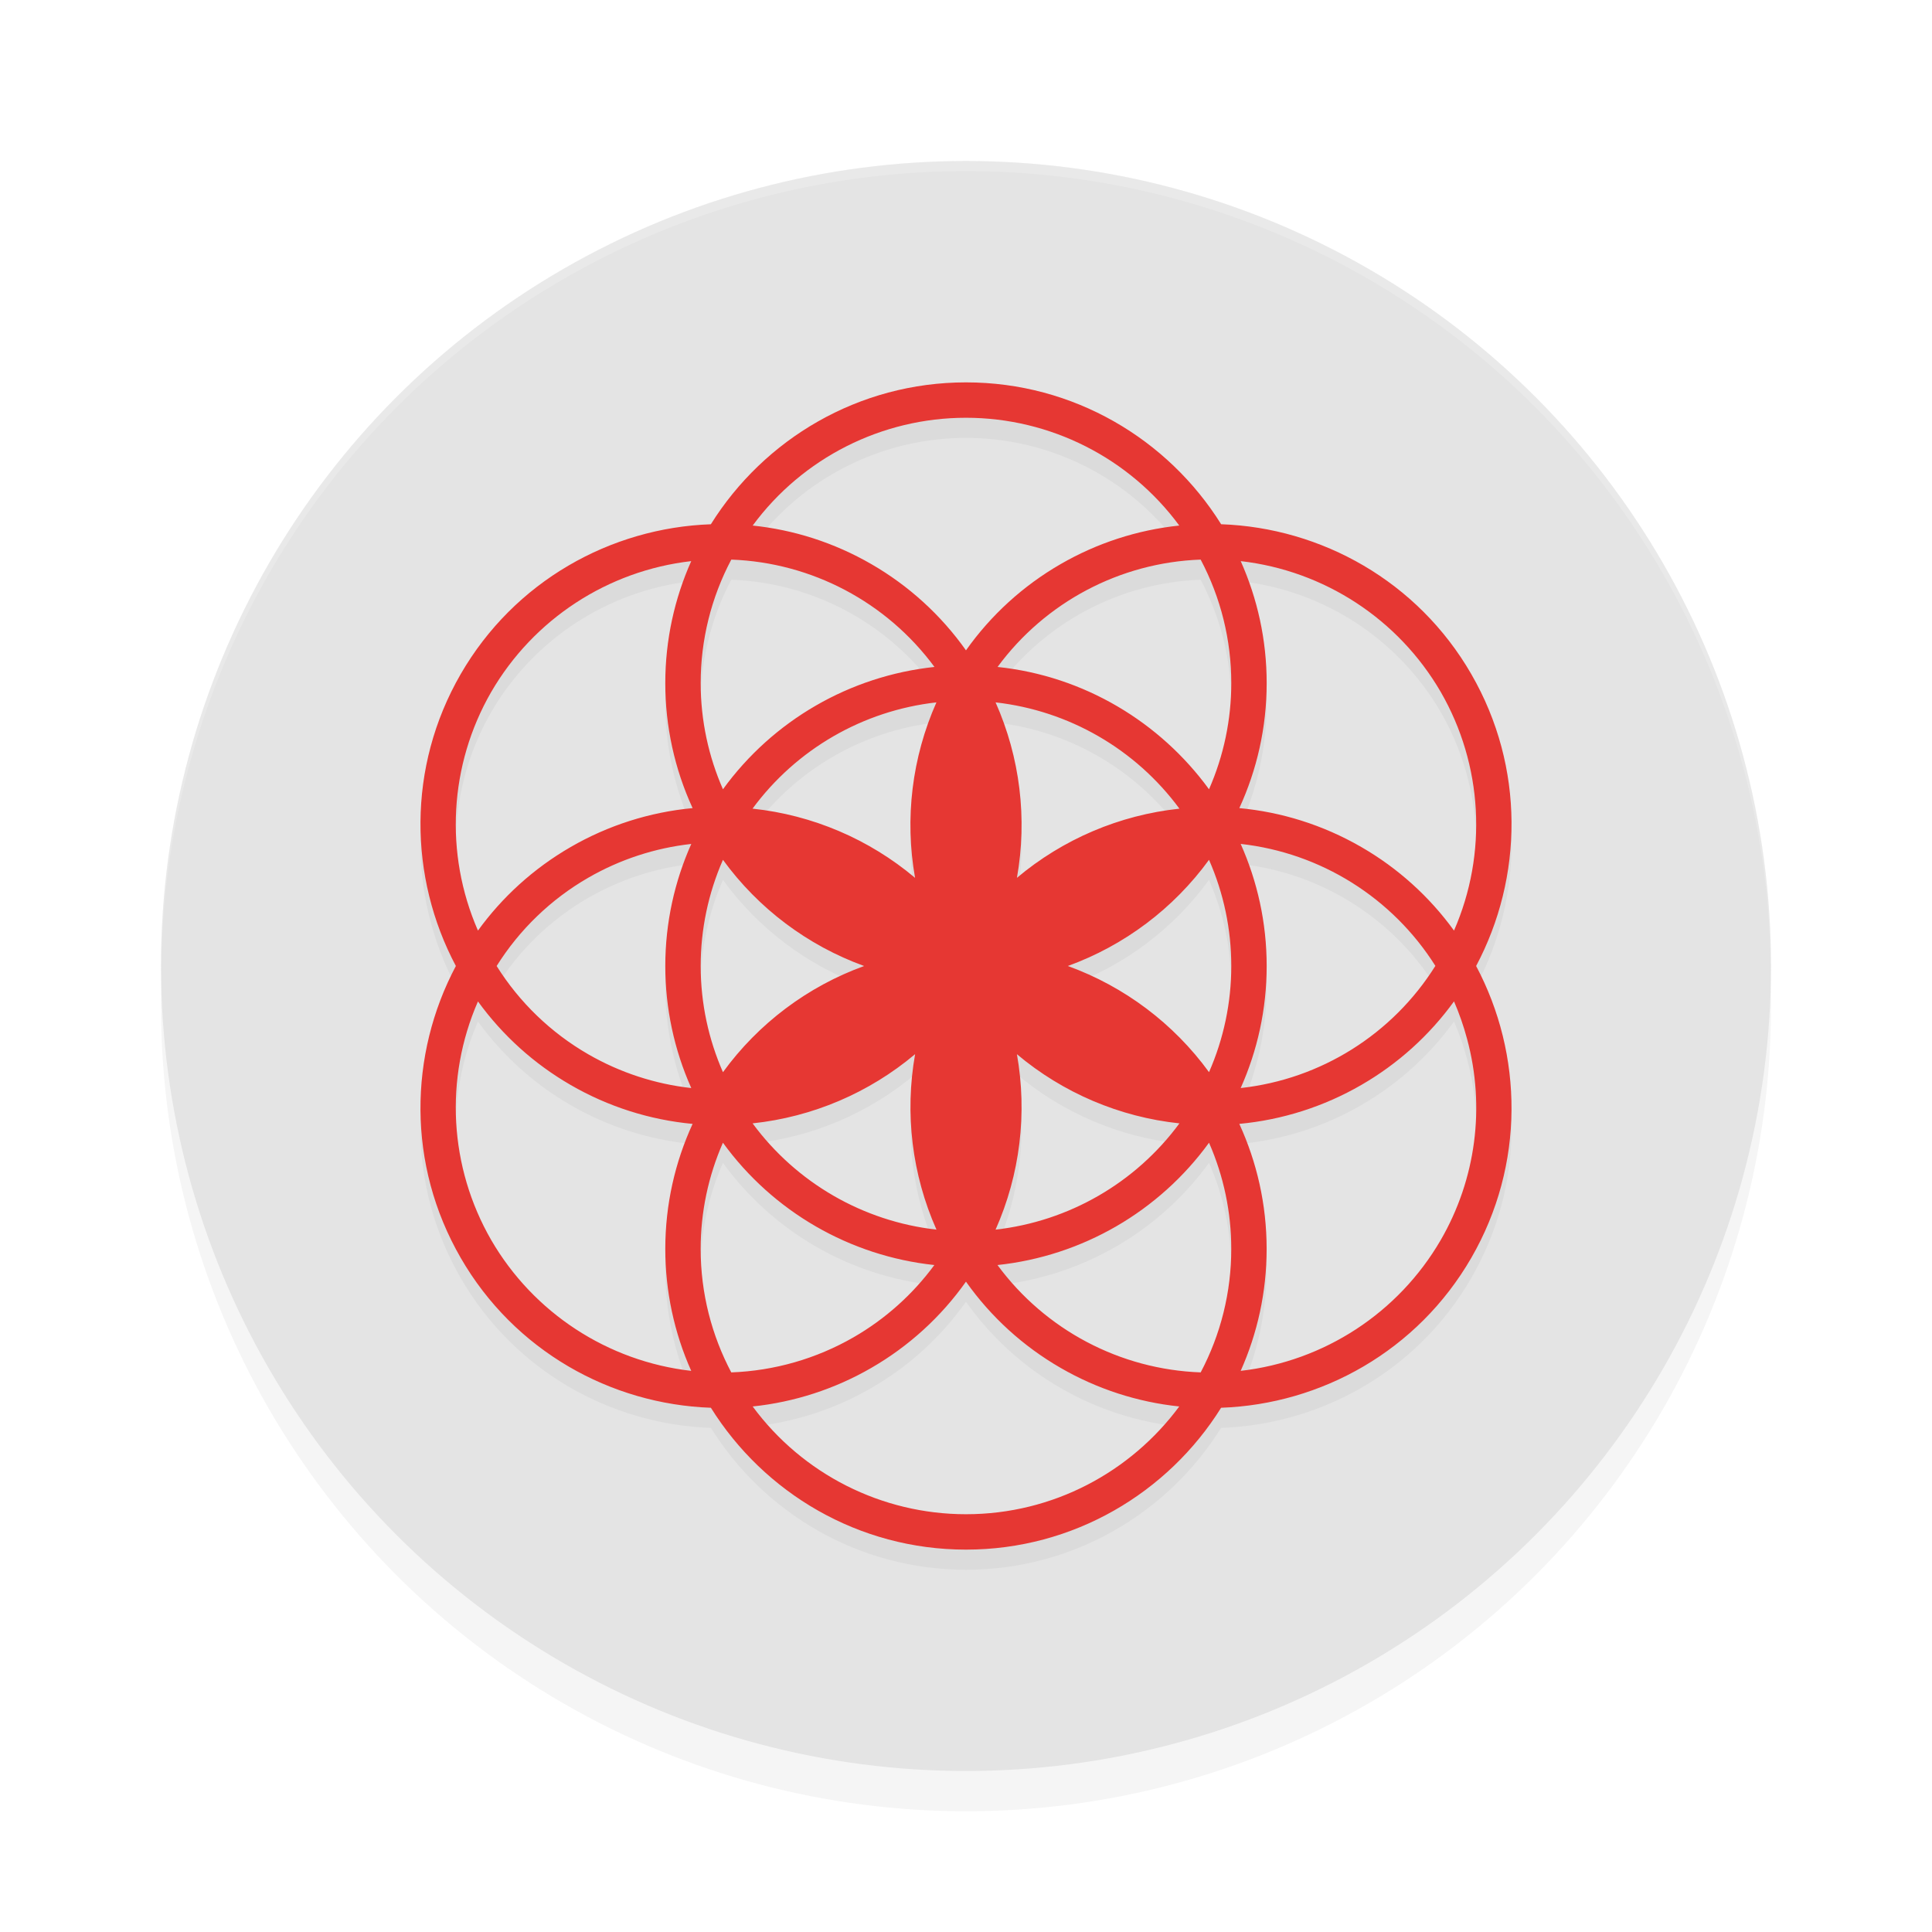 <?xml version="1.0" encoding="UTF-8" standalone="no"?>
<svg
   width="192"
   height="192"
   version="1.1"
   id="svg20"
   sodipodi:docname="apps_clue.svg"
   inkscape:version="1.1-rc (1:1.1+rc+202105232036+f4db50c7c1)"
   xmlns:inkscape="http://www.inkscape.org/namespaces/inkscape"
   xmlns:sodipodi="http://sodipodi.sourceforge.net/DTD/sodipodi-0.dtd"
   xmlns="http://www.w3.org/2000/svg"
   xmlns:svg="http://www.w3.org/2000/svg"
   xmlns:rdf="http://www.w3.org/1999/02/22-rdf-syntax-ns#"
   xmlns:cc="http://creativecommons.org/ns#"
   xmlns:dc="http://purl.org/dc/elements/1.1/">
  <defs
     id="defs24">
    <filter
       inkscape:collect="always"
       style="color-interpolation-filters:sRGB"
       id="filter857"
       x="-0.048"
       width="1.096"
       y="-0.048"
       height="1.096">
      <feGaussianBlur
         inkscape:collect="always"
         stdDeviation="3.2"
         id="feGaussianBlur859" />
    </filter>
    <filter
       inkscape:collect="always"
       style="color-interpolation-filters:sRGB"
       id="filter1037"
       x="-0.05"
       y="-0.046"
       width="1.099"
       height="1.093">
      <feGaussianBlur
         inkscape:collect="always"
         stdDeviation="2.244"
         id="feGaussianBlur1039" />
    </filter>
  </defs>
  <sodipodi:namedview
     pagecolor="#ffffff"
     bordercolor="#666666"
     borderopacity="1"
     objecttolerance="10"
     gridtolerance="10"
     guidetolerance="10"
     inkscape:pageopacity="0"
     inkscape:pageshadow="2"
     inkscape:window-width="1920"
     inkscape:window-height="1014"
     id="namedview22"
     showgrid="false"
     inkscape:zoom="1"
     inkscape:cx="92.5"
     inkscape:cy="116"
     inkscape:window-x="0"
     inkscape:window-y="34"
     inkscape:window-maximized="1"
     inkscape:current-layer="svg20"
     inkscape:document-rotation="0"
     inkscape:snap-bbox="false"
     inkscape:snap-bbox-midpoints="true"
     inkscape:pagecheckerboard="0">
    <inkscape:grid
       type="xygrid"
       id="grid849" />
  </sodipodi:namedview>
  <circle
     id="circle2"
     r="80"
     cy="100"
     cx="96"
     style="opacity:0.2;stroke-width:4;filter:url(#filter857)" />
  <circle
     id="circle4"
     r="80"
     cy="96"
     cx="96"
     style="fill:#e4e4e4;fill-opacity:1;stroke-width:4" />
  <path
     inkscape:connector-curvature="0"
     style="opacity:0.2;fill:#ffffff;stroke-width:4"
     d="M 96,16 A 80,80 0 0 0 16,96 80,80 0 0 0 16.02,96.473 80,80 0 0 1 96,17 80,80 0 0 1 175.975,96.514 80,80 0 0 0 176,96 80,80 0 0 0 96,16 Z"
     id="path8" />
  <path
     d="m 143.173,125.241 c 3.509,-6.051 4.453,-13.253 2.621,-20.003 -0.34,-1.271 -0.773,-2.514 -1.296,-3.721 -2.452,3.387 -5.593,6.218 -9.216,8.307 -3.714,2.149 -7.849,3.468 -12.121,3.866 1.738,3.785 2.716,7.993 2.716,12.424 0,4.315 -0.926,8.414 -2.579,12.121 8.305,-0.95 15.674,-5.767 19.875,-12.994 M 120.15,80.437 c 1.461,-3.326 2.215,-6.919 2.213,-10.552 0.003,-4.278 -1.042,-8.491 -3.043,-12.273 -8.004,0.289 -15.437,4.218 -20.183,10.668 8.618,0.906 16.159,5.495 21.013,12.156 m 0,28.115 c 1.461,-3.326 2.215,-6.919 2.213,-10.552 0.002,-3.633 -0.752,-7.226 -2.213,-10.552 -3.52,4.837 -8.407,8.512 -14.031,10.552 5.625,2.04 10.512,5.714 14.034,10.552 z m -0.829,29.838 c 2,-3.782 3.044,-7.997 3.04,-12.275 0.003,-3.632 -0.75,-7.226 -2.21,-10.552 -4.971,6.844 -12.61,11.262 -21.022,12.156 4.75,6.452 12.187,10.379 20.192,10.668 z m -23.325,14.093 c 8.68,0 16.393,-4.219 21.197,-10.709 -4.157,-0.435 -8.175,-1.741 -11.792,-3.835 -3.718,-2.143 -6.926,-5.066 -9.405,-8.569 -2.479,3.503 -5.688,6.426 -9.405,8.569 -3.617,2.093 -7.636,3.4 -11.792,3.835 4.965,6.733 12.831,10.707 21.197,10.709 M 69.631,126.115 c 0,4.429 1.106,8.604 3.042,12.272 4.278,-0.158 8.452,-1.357 12.162,-3.494 3.14,-1.811 5.871,-4.254 8.019,-7.175 -8.408,-0.897 -16.042,-5.314 -21.01,-12.156 -1.461,3.326 -2.214,6.919 -2.213,10.552 M 56.712,86.176 c 3.713,-2.149 7.847,-3.468 12.118,-3.867 -1.791,-3.897 -2.717,-8.135 -2.714,-12.424 0,-4.312 0.926,-8.415 2.577,-12.121 -8.304,0.951 -15.672,5.768 -19.872,12.995 -4.183,7.248 -4.673,16.052 -1.322,23.721 2.385,-3.29 5.474,-6.143 9.213,-8.304 m 11.987,23.954 C 66.994,106.313 66.114,102.18 66.116,98 c 0,-4.318 0.929,-8.421 2.583,-12.13 -3.604,0.4 -7.086,1.542 -10.229,3.352 -3.71,2.137 -6.839,5.151 -9.114,8.779 2.275,3.627 5.404,6.641 9.114,8.778 3.142,1.81 6.625,2.951 10.229,3.351 m -0.006,28.106 c -1.702,-3.814 -2.58,-7.944 -2.577,-12.121 0,-4.431 0.975,-8.636 2.714,-12.424 -4.271,-0.399 -8.405,-1.718 -12.118,-3.866 -3.621,-2.089 -6.76,-4.919 -9.213,-8.304 -3.351,7.668 -2.861,16.473 1.322,23.721 4.2,7.227 11.568,12.044 19.872,12.994 M 71.846,87.448 C 70.386,90.774 69.632,94.367 69.634,98 c 0,3.75 0.795,7.32 2.213,10.552 C 75.367,103.715 80.252,100.041 85.875,98 80.252,95.959 75.366,92.285 71.846,87.448 m 0.83,-29.836 c -2.002,3.781 -3.046,7.995 -3.043,12.273 0,3.751 0.795,7.32 2.213,10.552 C 76.817,73.593 84.454,69.175 92.866,68.28 88.111,61.836 80.68,57.908 72.676,57.612 M 90.938,89.239 C 89.891,83.345 90.631,77.272 93.061,71.801 85.765,72.623 79.142,76.45 74.787,82.361 c 5.949,0.632 11.573,3.026 16.151,6.878 m 2.126,34.96 c -2.43,-5.471 -3.169,-11.543 -2.122,-17.438 -4.578,3.851 -10.202,6.246 -16.151,6.878 4.356,5.911 10.978,9.738 18.274,10.56 m 7.995,-34.96 c 4.578,-3.85 10.203,-6.244 16.151,-6.874 -4.354,-5.911 -10.975,-9.739 -18.271,-10.564 2.43,5.472 3.169,11.546 2.12,17.441 z m 0,17.525 c 1.047,5.893 0.309,11.964 -2.12,17.435 7.295,-0.824 13.916,-4.65 18.271,-10.56 -5.948,-0.63 -11.573,-3.024 -16.151,-6.874 M 95.998,43.517 c -8.366,0.002 -16.233,3.978 -21.197,10.712 4.039,0.419 8.057,1.674 11.792,3.832 3.717,2.144 6.926,5.067 9.405,8.569 2.479,-3.503 5.687,-6.426 9.405,-8.569 3.617,-2.092 7.636,-3.398 11.792,-3.832 C 112.232,47.495 104.364,43.519 95.998,43.517 m 27.3,42.353 c 1.654,3.71 2.583,7.812 2.583,12.13 0,4.318 -0.929,8.421 -2.583,12.129 7.966,-0.875 15.094,-5.349 19.348,-12.141 -4.27,-6.773 -11.39,-11.234 -19.348,-12.121 z m 0.003,-28.106 c 1.654,3.709 2.58,7.809 2.58,12.121 0,4.432 -0.979,8.636 -2.717,12.424 4.149,0.387 8.281,1.651 12.121,3.867 3.621,2.088 6.761,4.918 9.213,8.304 3.352,-7.668 2.861,-16.473 -1.322,-23.721 -4.201,-7.228 -11.569,-12.046 -19.875,-12.995 m 22.92,11.239 c 5.34,9.247 5.151,20.195 0.475,28.997 4.676,8.801 4.863,19.75 -0.477,29 -5.338,9.247 -14.908,14.55 -24.866,14.902 C 116.072,150.357 106.684,156 95.999,156 85.313,156 75.929,150.357 70.647,141.902 60.689,141.549 51.118,136.25 45.782,127 40.438,117.75 40.628,106.801 45.304,98 40.628,89.198 40.441,78.25 45.779,69 51.118,59.755 60.686,54.453 70.644,54.101 75.931,45.643 85.319,40 96.002,40 c 10.686,0 20.073,5.643 25.354,14.098 9.958,0.352 19.529,5.654 24.866,14.905"
     style="opacity:0.2;fill:#000000;fill-opacity:1;fill-rule:nonzero;stroke:none;stroke-width:0.529;filter:url(#filter1037)"
     id="path999"
     sodipodi:nodetypes="cccccsccccccccccccccccccccccccccccccccccccccccccccccccccccccccccccccccccccccccccccccccccccccccscccccscccccccccscccccscc" />
  <path
     d="m 143.173,123.241 c 3.509,-6.051 4.453,-13.253 2.621,-20.003 -0.34,-1.271 -0.773,-2.514 -1.296,-3.721 -2.452,3.387 -5.593,6.218 -9.216,8.307 -3.714,2.149 -7.849,3.468 -12.121,3.866 1.738,3.785 2.716,7.993 2.716,12.424 0,4.315 -0.926,8.414 -2.579,12.121 8.305,-0.95 15.674,-5.767 19.875,-12.994 M 120.15,78.437 c 1.461,-3.326 2.215,-6.919 2.213,-10.552 0.003,-4.278 -1.042,-8.491 -3.043,-12.273 -8.004,0.289 -15.437,4.218 -20.183,10.668 8.618,0.906 16.159,5.495 21.013,12.156 m 0,28.115 c 1.461,-3.326 2.215,-6.919 2.213,-10.552 0.002,-3.633 -0.752,-7.226 -2.213,-10.552 -3.52,4.837 -8.407,8.512 -14.031,10.552 5.625,2.04 10.512,5.714 14.034,10.552 z m -0.829,29.838 c 2,-3.782 3.044,-7.997 3.04,-12.275 0.003,-3.632 -0.75,-7.226 -2.21,-10.552 -4.971,6.844 -12.61,11.262 -21.022,12.156 4.75,6.452 12.187,10.379 20.192,10.668 z m -23.325,14.093 c 8.68,0 16.393,-4.219 21.197,-10.709 -4.157,-0.435 -8.175,-1.741 -11.792,-3.835 -3.718,-2.143 -6.926,-5.066 -9.405,-8.569 -2.479,3.503 -5.688,6.426 -9.405,8.569 -3.617,2.093 -7.636,3.4 -11.792,3.835 4.965,6.733 12.831,10.707 21.197,10.709 M 69.631,124.115 c 0,4.429 1.106,8.604 3.042,12.272 4.278,-0.158 8.452,-1.357 12.162,-3.494 3.14,-1.811 5.871,-4.254 8.019,-7.175 -8.408,-0.897 -16.042,-5.314 -21.01,-12.156 -1.461,3.326 -2.214,6.919 -2.213,10.552 M 56.712,84.176 c 3.713,-2.149 7.847,-3.468 12.118,-3.867 -1.791,-3.897 -2.717,-8.135 -2.714,-12.424 0,-4.312 0.926,-8.415 2.577,-12.121 -8.304,0.951 -15.672,5.768 -19.872,12.995 -4.183,7.248 -4.673,16.052 -1.322,23.721 2.385,-3.29 5.474,-6.143 9.213,-8.304 m 11.987,23.954 C 66.994,104.313 66.114,100.18 66.116,96 c 0,-4.318 0.929,-8.421 2.583,-12.13 -3.604,0.4 -7.086,1.542 -10.229,3.352 -3.71,2.137 -6.839,5.151 -9.114,8.779 2.275,3.627 5.404,6.641 9.114,8.778 3.142,1.81 6.625,2.951 10.229,3.351 m -0.006,28.106 c -1.702,-3.814 -2.58,-7.944 -2.577,-12.121 0,-4.431 0.975,-8.636 2.714,-12.424 -4.271,-0.399 -8.405,-1.718 -12.118,-3.866 -3.621,-2.089 -6.76,-4.919 -9.213,-8.304 -3.351,7.668 -2.861,16.473 1.322,23.721 4.2,7.227 11.568,12.044 19.872,12.994 M 71.846,85.448 C 70.386,88.774 69.632,92.367 69.634,96 c 0,3.75 0.795,7.32 2.213,10.552 C 75.367,101.715 80.252,98.041 85.875,96 80.252,93.959 75.366,90.285 71.846,85.448 m 0.83,-29.836 c -2.002,3.781 -3.046,7.995 -3.043,12.273 0,3.751 0.795,7.32 2.213,10.552 C 76.817,71.593 84.454,67.175 92.866,66.28 88.111,59.836 80.68,55.908 72.676,55.612 M 90.938,87.239 C 89.891,81.345 90.631,75.272 93.061,69.801 85.765,70.623 79.142,74.45 74.787,80.361 c 5.949,0.632 11.573,3.026 16.151,6.878 m 2.126,34.96 c -2.43,-5.471 -3.169,-11.543 -2.122,-17.438 -4.578,3.851 -10.202,6.246 -16.151,6.878 4.356,5.911 10.978,9.738 18.274,10.56 m 7.995,-34.96 c 4.578,-3.85 10.203,-6.244 16.151,-6.874 -4.354,-5.911 -10.975,-9.739 -18.271,-10.564 2.43,5.472 3.169,11.546 2.12,17.441 z m 0,17.525 c 1.047,5.893 0.309,11.964 -2.12,17.435 7.295,-0.824 13.916,-4.65 18.271,-10.56 -5.948,-0.63 -11.573,-3.024 -16.151,-6.874 M 95.998,41.517 c -8.366,0.002 -16.233,3.978 -21.197,10.712 4.039,0.419 8.057,1.674 11.792,3.832 3.717,2.144 6.926,5.067 9.405,8.569 2.479,-3.503 5.687,-6.426 9.405,-8.569 3.617,-2.092 7.636,-3.398 11.792,-3.832 C 112.232,45.495 104.364,41.519 95.998,41.517 m 27.3,42.353 c 1.654,3.71 2.583,7.812 2.583,12.13 0,4.318 -0.929,8.421 -2.583,12.129 7.966,-0.875 15.094,-5.349 19.348,-12.141 -4.27,-6.773 -11.39,-11.234 -19.348,-12.121 z m 0.003,-28.106 c 1.654,3.709 2.58,7.809 2.58,12.121 0,4.432 -0.979,8.636 -2.717,12.424 4.149,0.387 8.281,1.651 12.121,3.867 3.621,2.088 6.761,4.918 9.213,8.304 3.352,-7.668 2.861,-16.473 -1.322,-23.721 -4.201,-7.228 -11.569,-12.046 -19.875,-12.995 m 22.92,11.239 c 5.34,9.247 5.151,20.195 0.475,28.997 4.676,8.801 4.863,19.75 -0.477,29 -5.338,9.247 -14.908,14.55 -24.866,14.902 C 116.072,148.357 106.684,154 95.999,154 85.313,154 75.929,148.357 70.647,139.902 60.689,139.549 51.118,134.25 45.782,125 40.438,115.75 40.628,104.801 45.304,96 40.628,87.198 40.441,76.25 45.779,67 51.118,57.755 60.686,52.453 70.644,52.101 75.931,43.643 85.319,38 96.002,38 c 10.686,0 20.073,5.643 25.354,14.098 9.958,0.352 19.529,5.654 24.866,14.905"
     style="fill:#e63733;fill-opacity:1;fill-rule:nonzero;stroke:none;stroke-width:0.529"
     id="path20"
     sodipodi:nodetypes="cccccsccccccccccccccccccccccccccccccccccccccccccccccccccccccccccccccccccccccccccccccccccccccccscccccscccccccccscccccscc" />
</svg>
